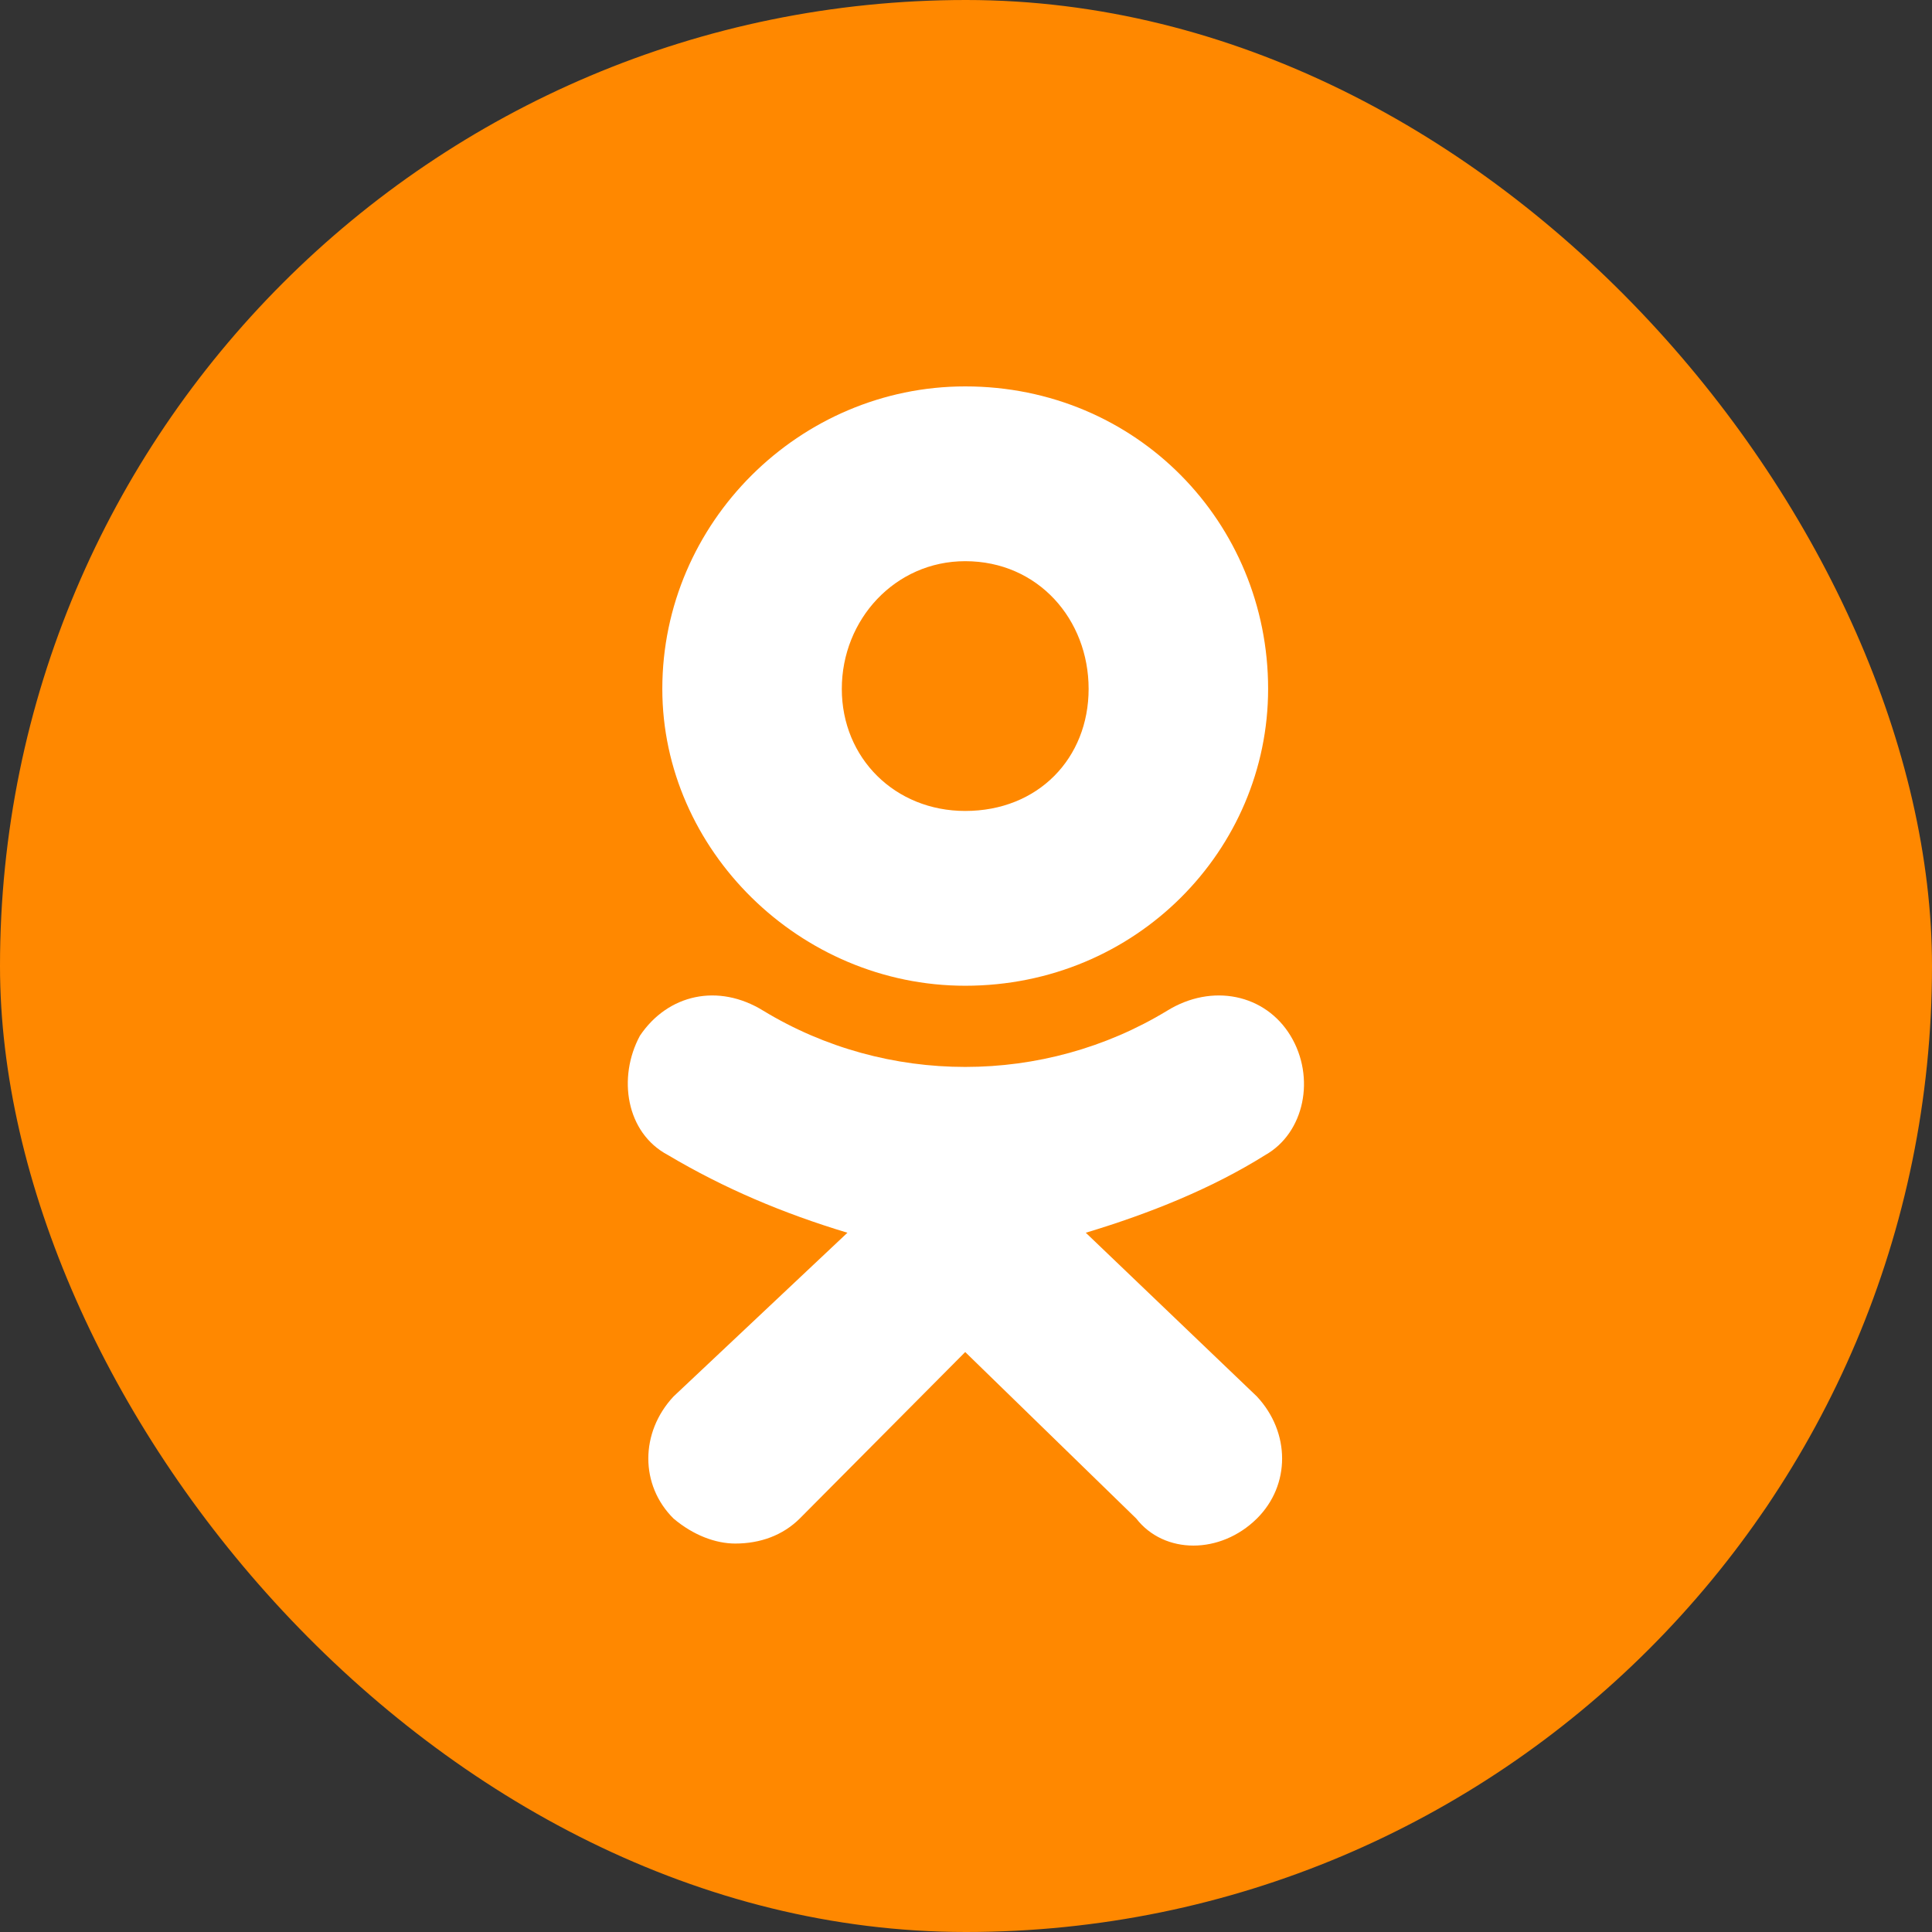 <svg width="32" height="32" viewBox="0 0 32 32" fill="none" xmlns="http://www.w3.org/2000/svg">
<rect x="0" y="0" width="32" height="32" fill="#333333" stroke="none"/>
<g clip-path="url(#clip0_1402_18810)">
<rect width="32" height="32" rx="16" fill="#FF8800"/>
<path fill-rule="evenodd" clip-rule="evenodd" d="M15.987 16.327C13.246 16.327 10.97 14.075 10.97 11.41C10.97 8.652 13.246 6.4 15.987 6.4C18.82 6.4 21.004 8.652 21.004 11.41C21.004 14.075 18.82 16.327 15.987 16.327ZM15.987 9.295C14.826 9.295 13.943 10.261 13.943 11.41C13.943 12.559 14.826 13.432 15.987 13.432C17.195 13.432 18.031 12.559 18.031 11.41C18.031 10.261 17.195 9.295 15.987 9.295ZM17.984 20.418L20.818 23.13C21.375 23.727 21.375 24.6 20.818 25.152C20.214 25.749 19.285 25.749 18.82 25.152L15.987 22.394L13.246 25.152C12.968 25.428 12.596 25.566 12.178 25.566C11.853 25.566 11.482 25.428 11.156 25.152C10.599 24.6 10.599 23.727 11.156 23.13L14.036 20.418C12.968 20.096 11.992 19.683 11.063 19.131C10.367 18.763 10.227 17.844 10.599 17.155C11.063 16.465 11.899 16.281 12.643 16.741C14.687 17.982 17.288 17.982 19.331 16.741C20.075 16.281 20.957 16.465 21.375 17.155C21.793 17.844 21.607 18.763 20.957 19.131C20.075 19.683 19.053 20.096 17.984 20.418Z" fill="white"/>
</g>
<defs>
<clipPath id="clip0_1402_18810">
<rect width="32" height="32" fill="white"/>
</clipPath>
</defs>
</svg>
